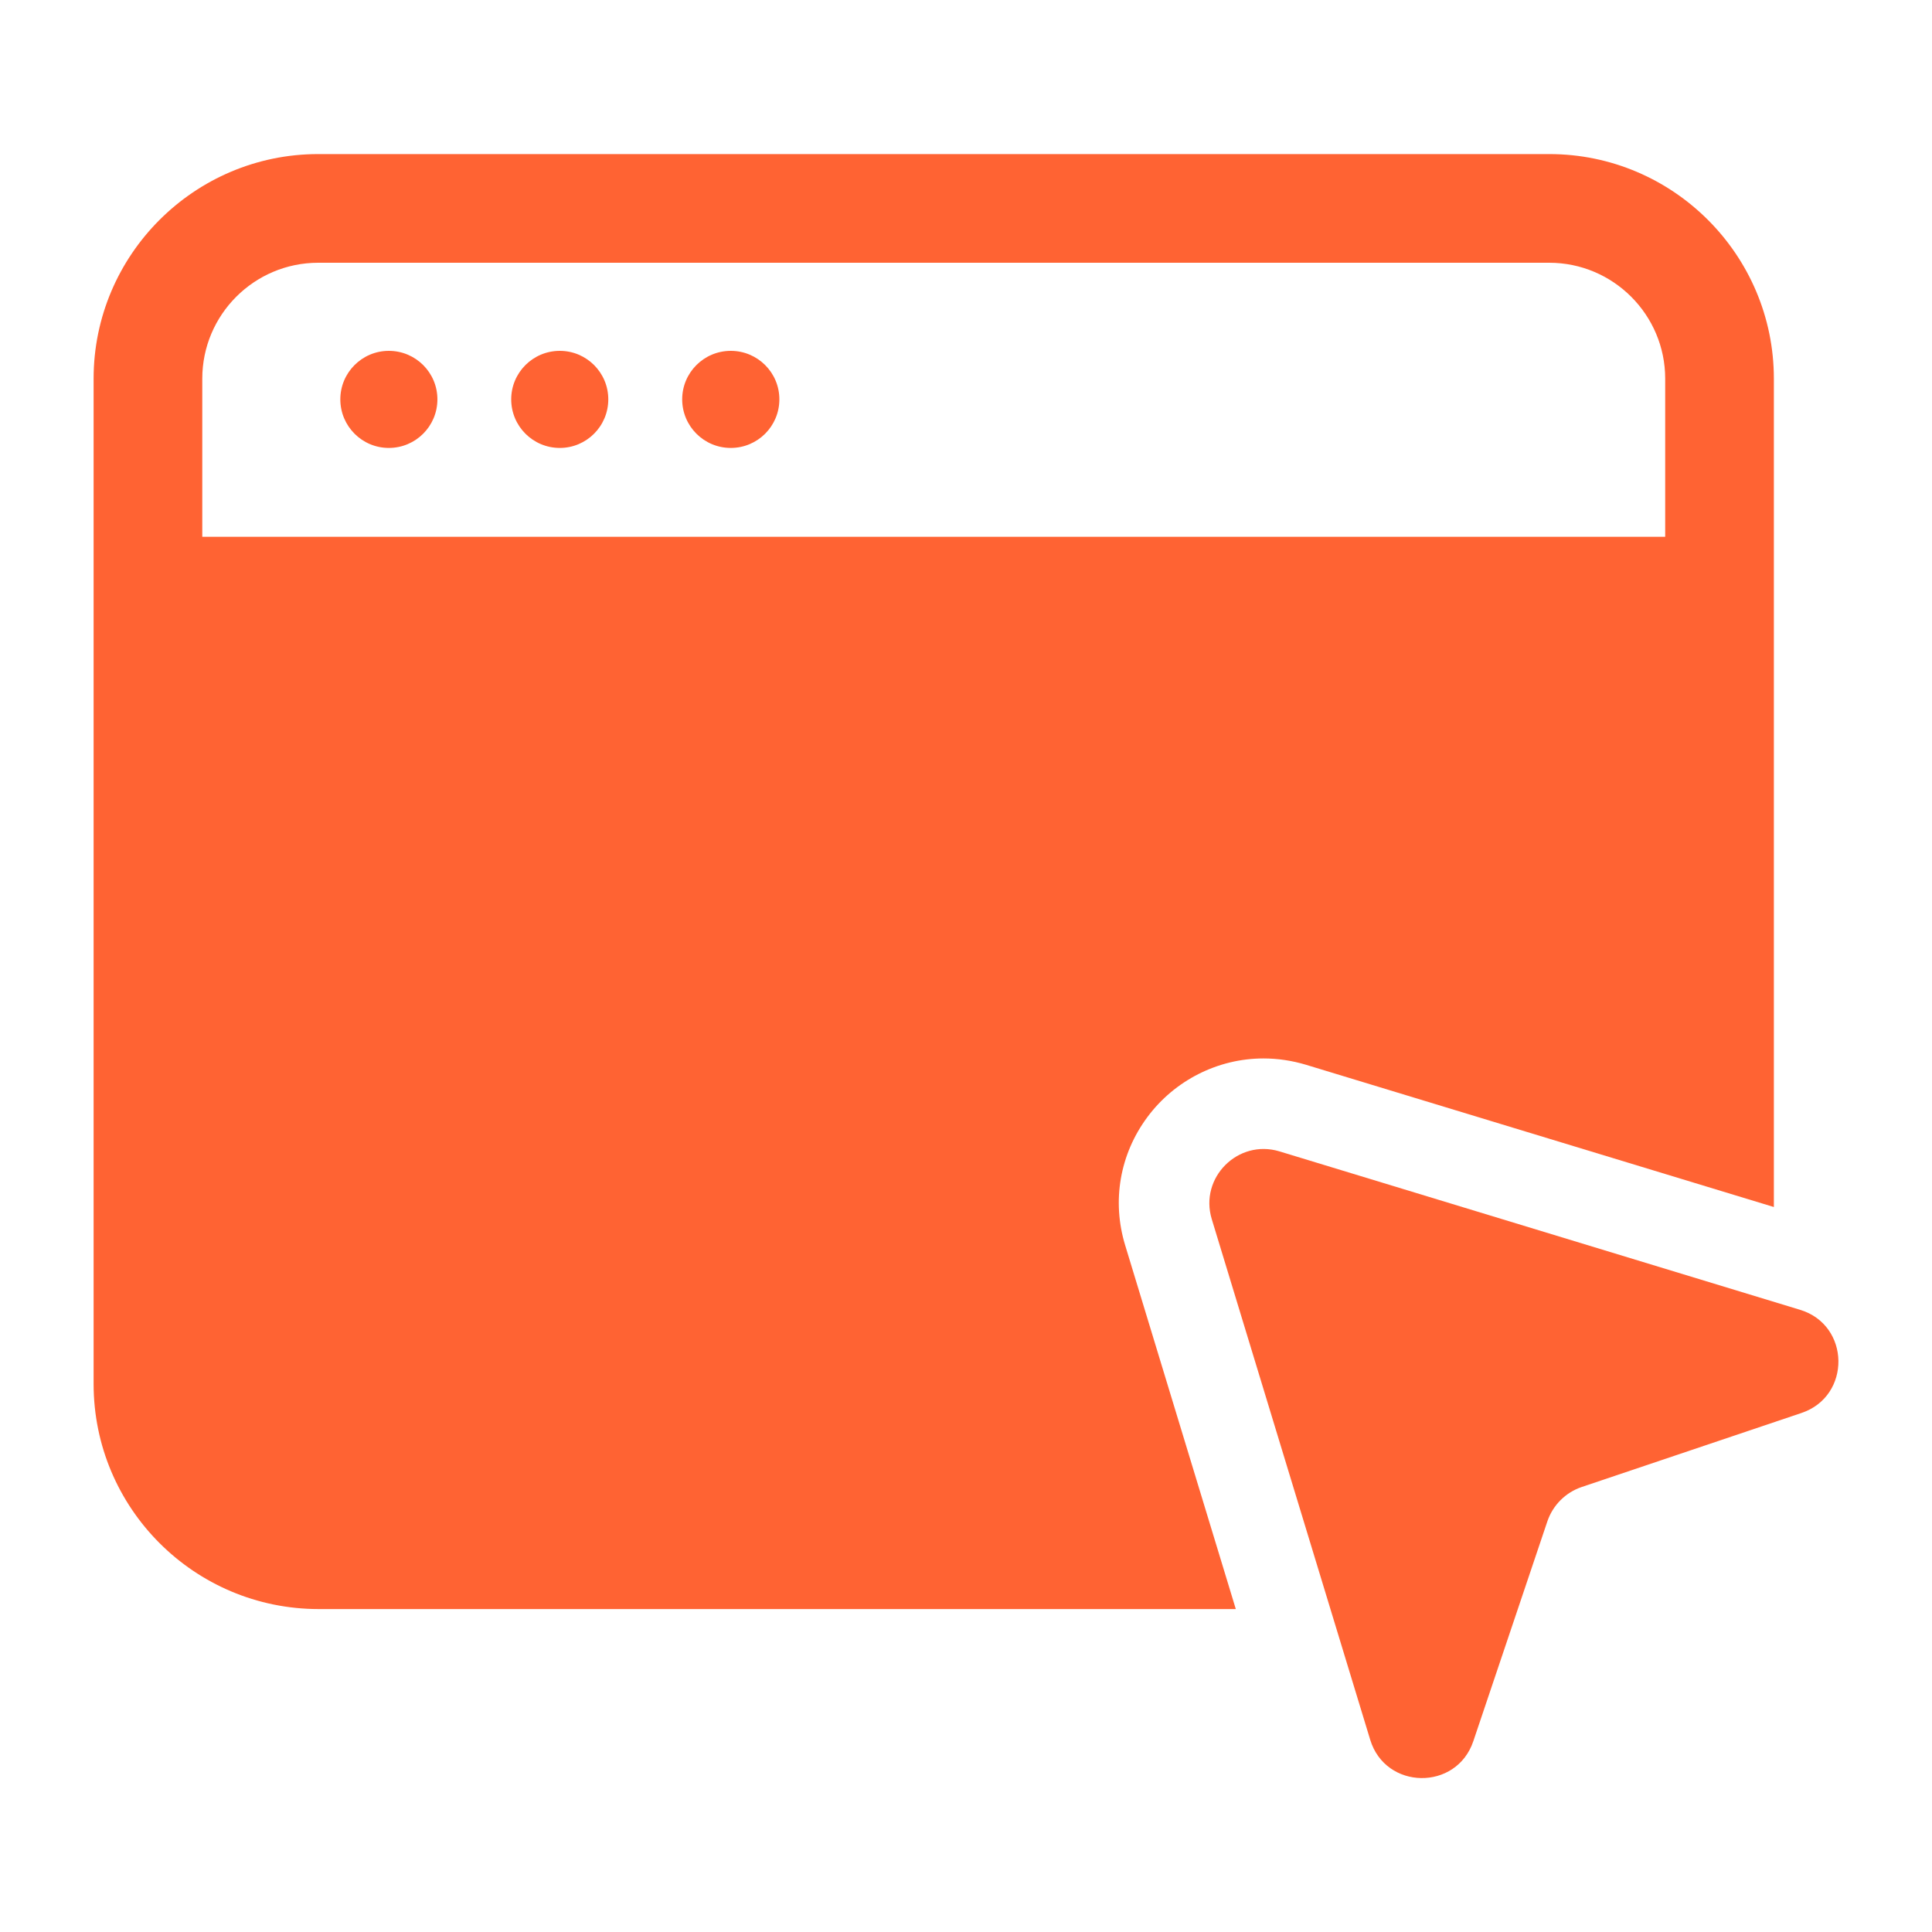 <svg width="20" height="20" viewBox="0 0 20 20" fill="none" xmlns="http://www.w3.org/2000/svg">
<path d="M4.025 4.637C4.303 4.637 4.528 4.412 4.528 4.134C4.528 3.857 4.303 3.632 4.025 3.632C3.748 3.632 3.523 3.857 3.523 4.134C3.523 4.412 3.748 4.637 4.025 4.637Z" fill="#FF6333"/>
<path d="M5.795 4.637C6.072 4.637 6.297 4.412 6.297 4.134C6.297 3.857 6.072 3.632 5.795 3.632C5.517 3.632 5.292 3.857 5.292 4.134C5.292 4.412 5.517 4.637 5.795 4.637Z" fill="#FF6333"/>
<path d="M7.565 4.637C7.843 4.637 8.068 4.412 8.068 4.134C8.068 3.857 7.843 3.632 7.565 3.632C7.287 3.632 7.062 3.857 7.062 4.134C7.062 4.412 7.287 4.637 7.565 4.637Z" fill="#FF6333"/>
<path d="M12.544 12.62L14.184 18.009C14.342 18.531 15.078 18.542 15.252 18.024L16.019 15.747C16.076 15.581 16.206 15.451 16.372 15.394L18.649 14.627C19.166 14.453 19.156 13.717 18.634 13.559L13.245 11.919C12.816 11.789 12.414 12.191 12.544 12.62Z" fill="#FF6333"/>
<path d="M11.648 12.892C11.508 12.434 11.592 11.949 11.877 11.565C12.159 11.184 12.608 10.957 13.079 10.957C13.227 10.957 13.374 10.979 13.518 11.022L18.363 12.495V3.92C18.363 2.638 17.319 1.595 16.038 1.595H3.294C2.013 1.595 0.969 2.638 0.969 3.92V14.326C0.969 15.614 2.013 16.657 3.3 16.657H12.793L11.648 12.892ZM2.094 5.557V3.92C2.094 3.258 2.632 2.72 3.294 2.72H16.038C16.699 2.72 17.238 3.258 17.238 3.92V5.557H2.094Z" fill="#FF6333"/>
</svg>
